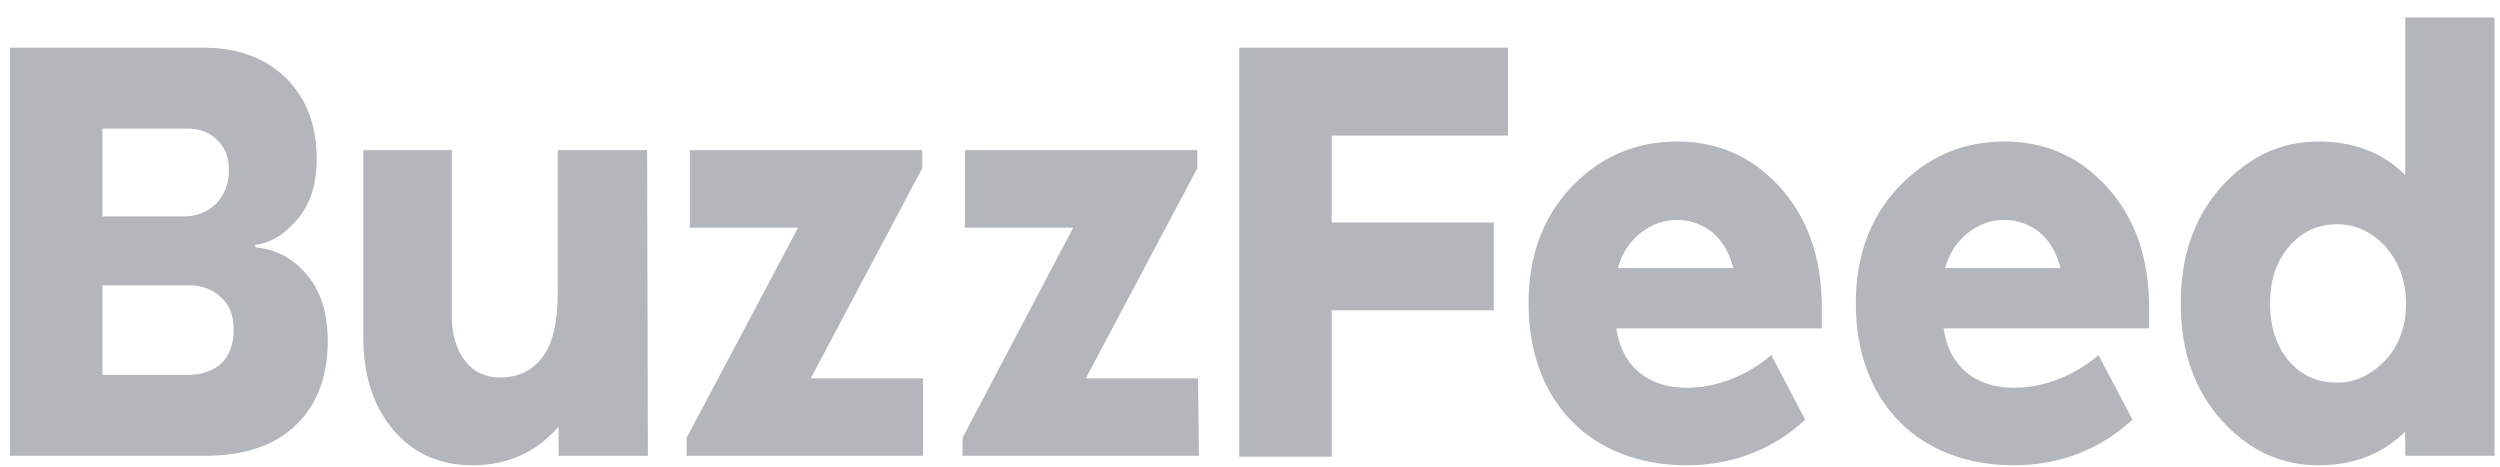 <svg width="123" height="23" viewBox="0 0 123 23" fill="none" xmlns="http://www.w3.org/2000/svg">
<path d="M12.586 12.174C13.559 12.259 14.375 12.682 15.075 13.487C15.775 14.292 16.125 15.394 16.125 16.792C16.125 18.486 15.62 19.884 14.57 20.901C13.52 21.918 12.042 22.426 10.058 22.426H0.49V2.346H10.019C11.692 2.346 13.053 2.854 14.064 3.828C15.075 4.845 15.581 6.158 15.581 7.811C15.581 9.081 15.27 10.056 14.609 10.818C13.947 11.581 13.286 11.962 12.547 12.047L12.586 12.174ZM5.041 10.649H9.008C9.669 10.649 10.214 10.437 10.642 10.013C11.03 9.59 11.264 9.081 11.264 8.361C11.264 7.726 11.069 7.26 10.68 6.878C10.291 6.497 9.786 6.328 9.202 6.328H5.041V10.649ZM9.241 18.444C9.941 18.444 10.525 18.232 10.914 17.851C11.303 17.47 11.497 16.919 11.497 16.199C11.497 15.521 11.303 15.012 10.875 14.631C10.486 14.25 9.941 14.038 9.319 14.038H5.041V18.444H9.241ZM31.877 22.426H27.482V20.986C26.393 22.257 24.954 22.892 23.243 22.892C21.609 22.892 20.326 22.299 19.354 21.155C18.381 20.011 17.876 18.486 17.876 16.622V7.387H22.232V15.605C22.232 16.495 22.465 17.215 22.893 17.766C23.321 18.317 23.904 18.571 24.604 18.571C25.499 18.571 26.199 18.232 26.704 17.554C27.21 16.876 27.443 15.817 27.443 14.377V7.387H31.838L31.877 22.426ZM45.451 22.426H33.783V21.537L39.267 11.2H33.939V7.387H45.373V8.277L39.889 18.613H45.412V22.426H45.451ZM58.986 22.426H47.357V21.537L52.802 11.2H47.474V7.387H58.908V8.277L53.424 18.613H58.947L58.986 22.426ZM65.52 10.945H73.493V15.267H65.52V22.468H60.97V2.346H74.193V6.667H65.52V10.945ZM105.736 16.156H95.624C95.896 18.02 97.179 19.079 99.085 19.079C100.602 19.079 102.119 18.444 103.247 17.47L104.919 20.647C103.363 22.087 101.38 22.892 99.085 22.892C94.457 22.892 91.306 19.842 91.306 14.928C91.306 12.598 92.007 10.691 93.407 9.209C94.807 7.726 96.557 6.963 98.618 6.963C100.602 6.963 102.274 7.683 103.636 9.166C104.997 10.649 105.697 12.555 105.736 14.97V16.156ZM96.829 11.454C96.285 11.877 95.896 12.471 95.701 13.191H101.38C101.185 12.428 100.835 11.835 100.33 11.412C99.824 11.03 99.241 10.818 98.618 10.818C97.957 10.818 97.374 11.03 96.829 11.454ZM89.634 16.156H79.522C79.794 18.02 81.078 19.079 82.983 19.079C84.5 19.079 86.017 18.444 87.145 17.47L88.817 20.647C87.261 22.087 85.278 22.892 82.983 22.892C78.355 22.892 75.205 19.842 75.205 14.928C75.205 12.598 75.905 10.691 77.305 9.209C78.705 7.726 80.455 6.963 82.516 6.963C84.5 6.963 86.172 7.683 87.534 9.166C88.895 10.649 89.595 12.555 89.634 14.97V16.156ZM80.727 11.454C80.183 11.877 79.794 12.471 79.6 13.191H85.278C85.084 12.428 84.733 11.835 84.228 11.412C83.722 11.03 83.139 10.818 82.516 10.818C81.855 10.818 81.272 11.03 80.727 11.454ZM122.732 22.426H118.337V21.24C117.209 22.341 115.809 22.892 114.059 22.892C112.192 22.892 110.598 22.13 109.275 20.647C107.953 19.164 107.292 17.258 107.292 14.928C107.292 12.598 107.953 10.691 109.275 9.209C110.598 7.726 112.192 6.963 114.059 6.963C115.809 6.963 117.248 7.514 118.337 8.615V0.863H122.732V22.426ZM117.365 17.724C118.026 17.003 118.376 16.072 118.376 14.928C118.376 13.826 118.026 12.894 117.365 12.132C116.704 11.412 115.887 11.03 114.993 11.03C114.02 11.03 113.242 11.412 112.62 12.132C111.998 12.852 111.687 13.784 111.687 14.928C111.687 16.072 111.998 17.046 112.62 17.766C113.242 18.486 114.02 18.825 114.993 18.825C115.887 18.825 116.665 18.444 117.365 17.724Z" fill="#B3B7BC"/>
</svg>
